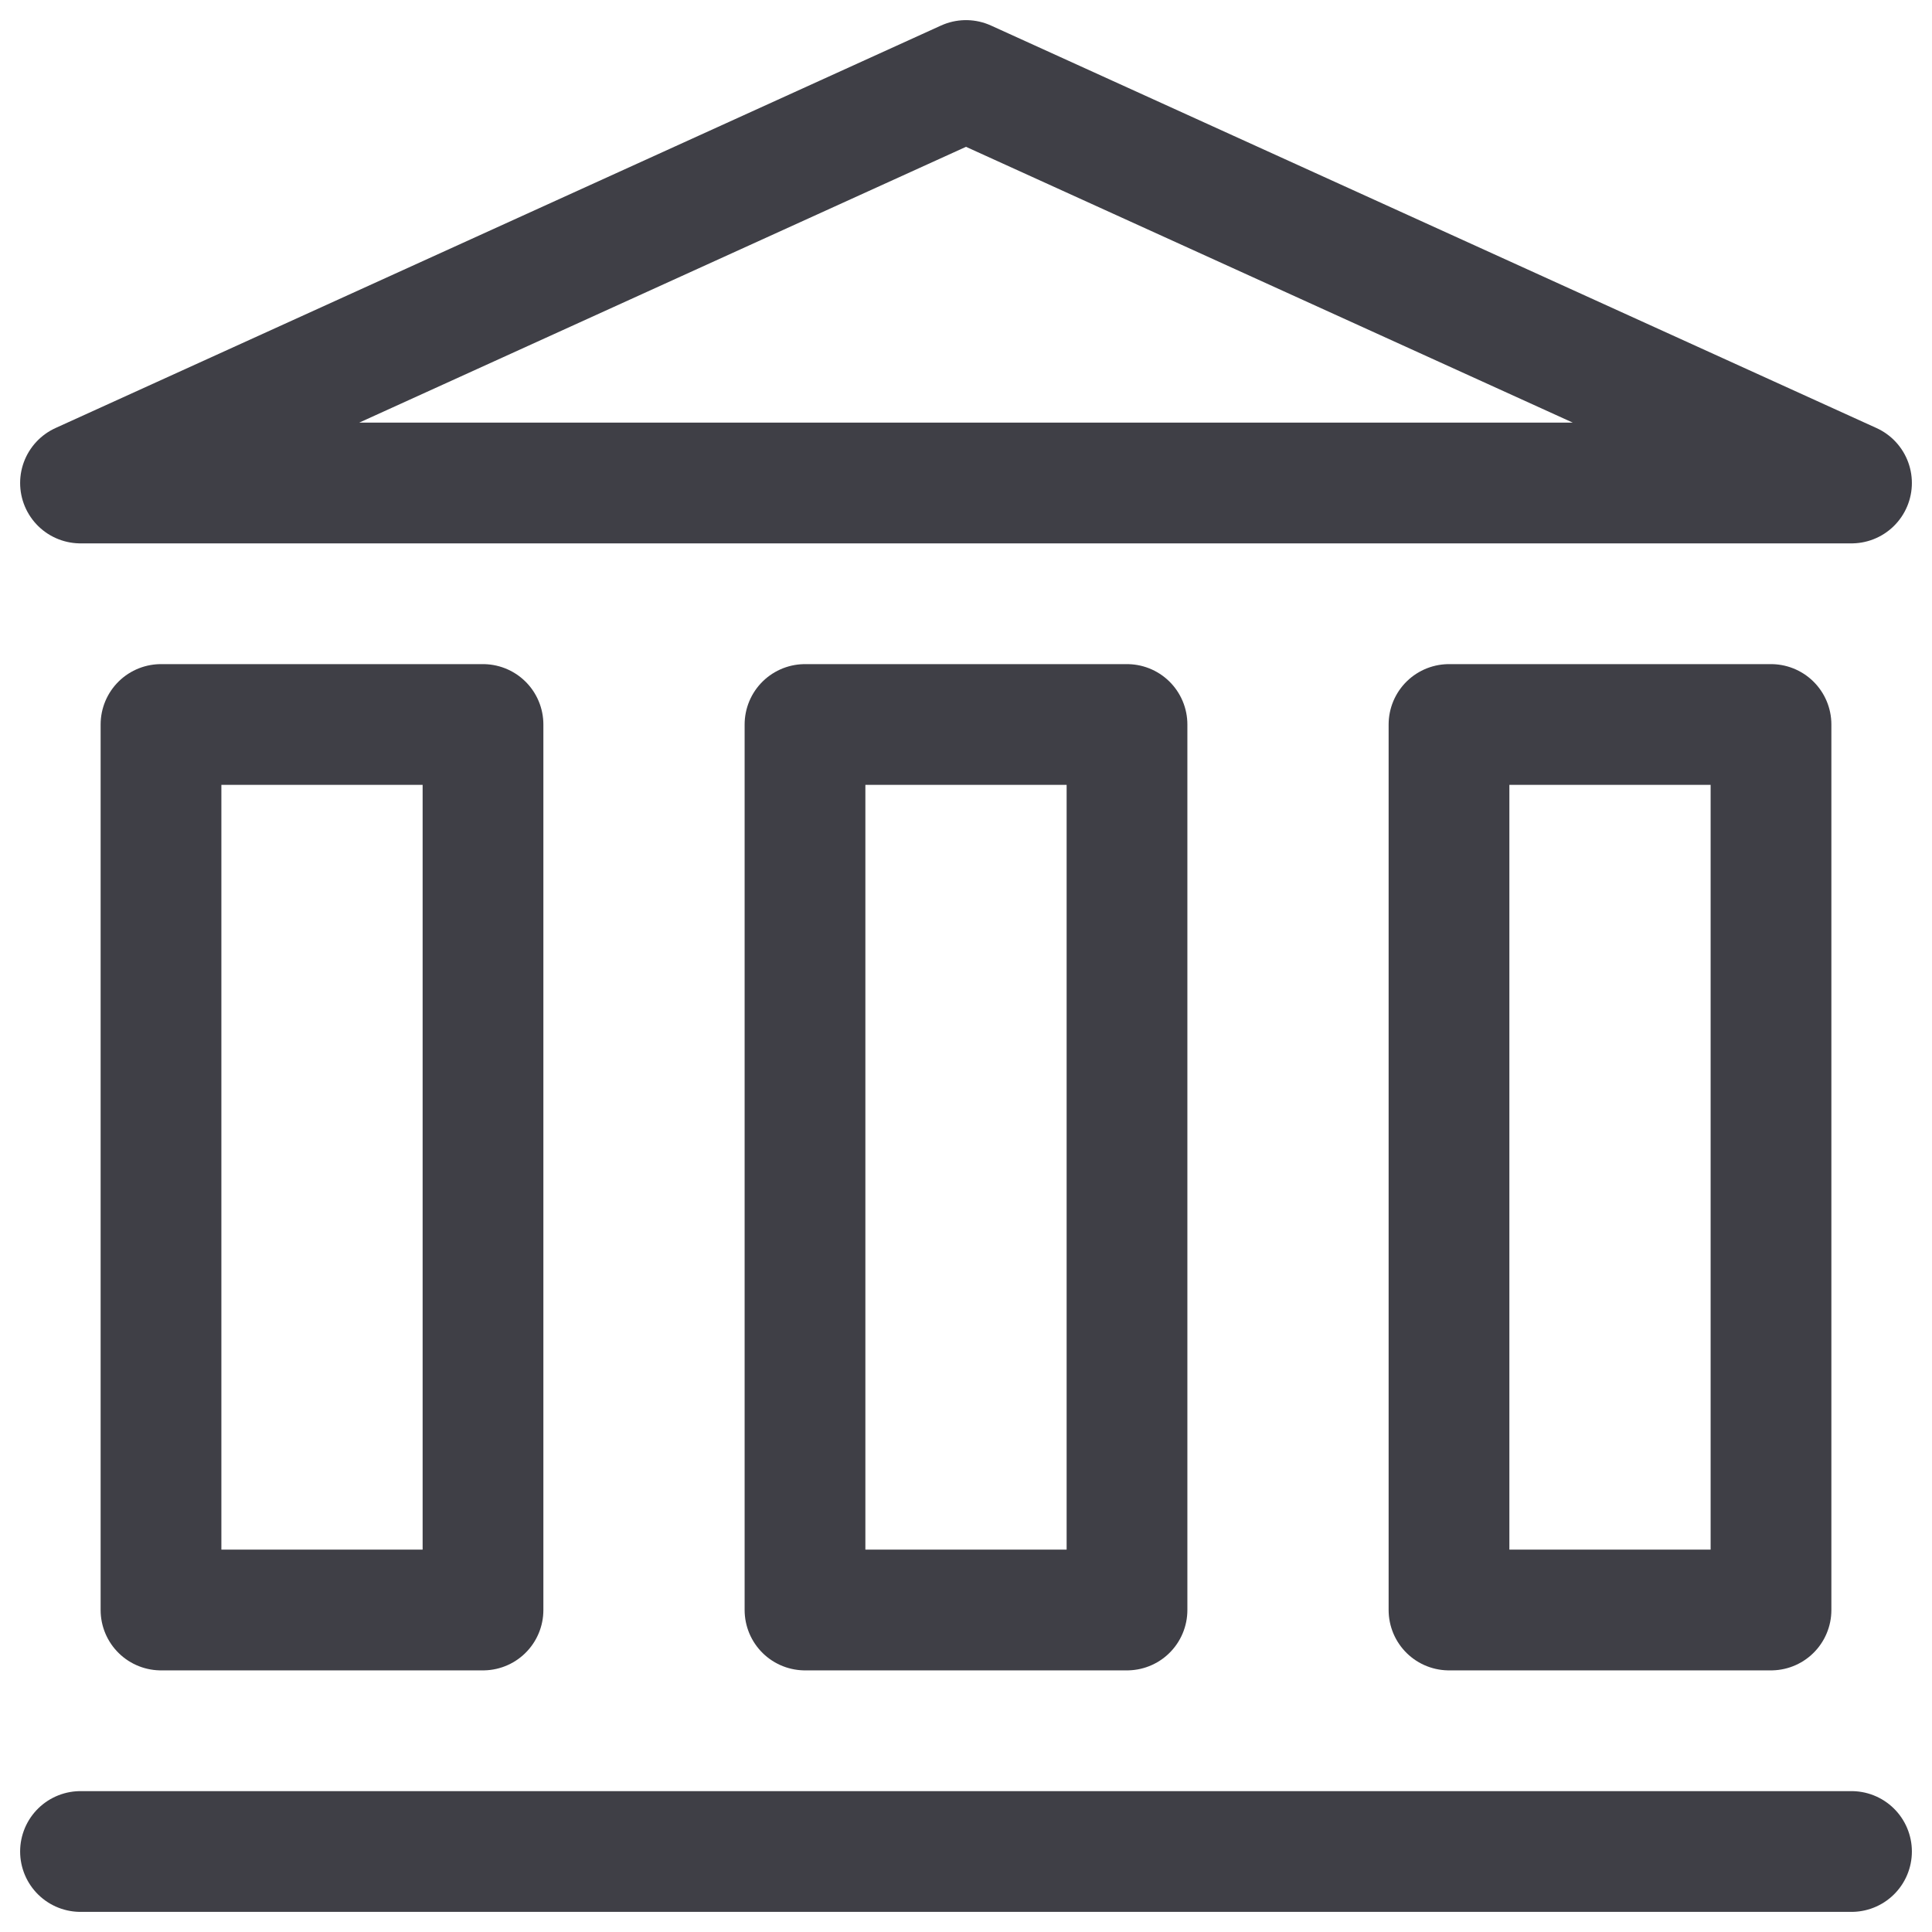 <svg xmlns="http://www.w3.org/2000/svg" width="24" height="24" fill="none" viewBox="0 0 24 24">
  <path stroke="#3F3F46" stroke-linecap="round" stroke-linejoin="round" stroke-width="1.5"
    d="m12 1 11 5H1l11-5ZM1 23h22" />
  <path stroke="#3F3F46" stroke-linejoin="round" stroke-width="1.5"
    d="M2 20V9h4v11H2ZM18 20V9h4v11h-4ZM10 20V9h4v11h-4Z" />
</svg>